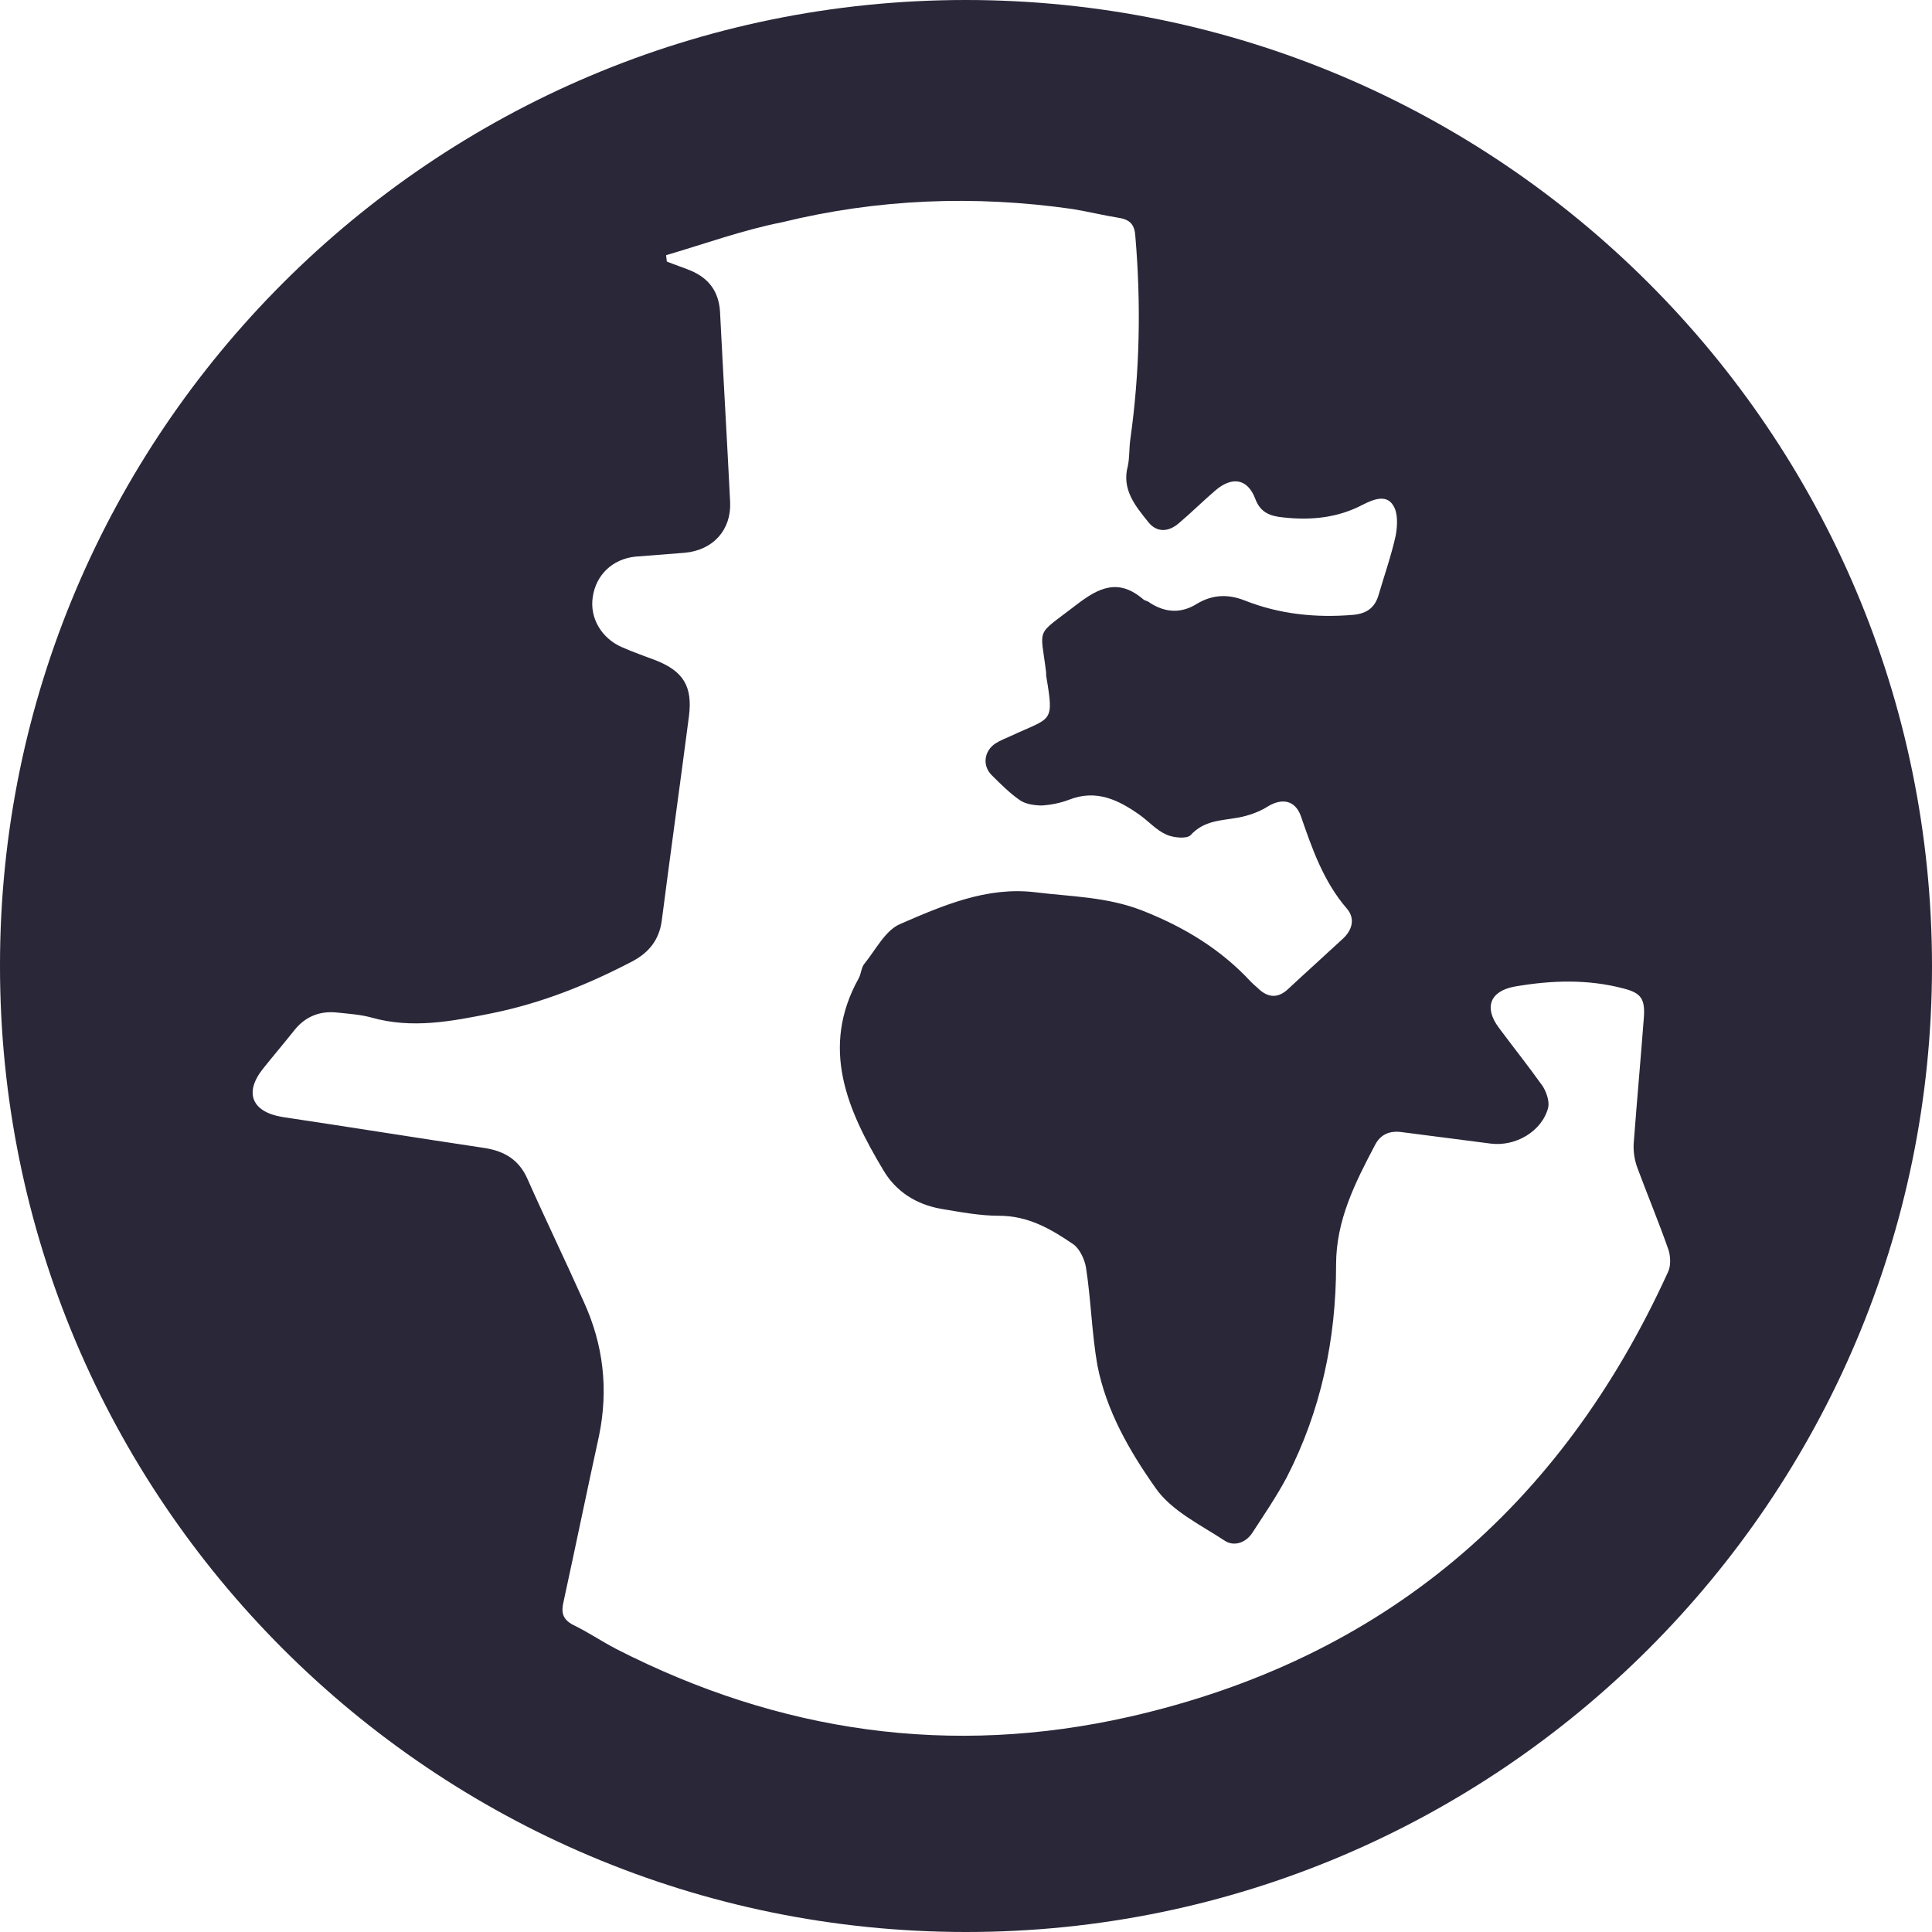 <svg width="25" height="25" viewBox="0 0 25 25" fill="none" xmlns="http://www.w3.org/2000/svg">
<path d="M12.496 0C19.395 0 25 5.605 25 12.504C25 19.395 19.387 25 12.504 25C5.597 25 -0.008 19.395 8.97327e-06 12.488C8.97327e-06 5.605 5.597 0 12.496 0ZM8.62 3.302C8.62 3.327 8.628 3.36 8.628 3.384C8.727 3.425 8.833 3.458 8.931 3.499C9.169 3.597 9.3 3.769 9.317 4.031C9.358 4.851 9.407 5.67 9.448 6.498C9.464 6.858 9.226 7.121 8.858 7.153C8.645 7.17 8.432 7.186 8.219 7.203C7.924 7.235 7.711 7.44 7.67 7.727C7.629 7.997 7.784 8.26 8.047 8.374C8.194 8.44 8.342 8.489 8.489 8.546C8.841 8.686 8.964 8.882 8.915 9.267C8.8 10.152 8.677 11.029 8.563 11.914C8.53 12.16 8.399 12.324 8.186 12.438C7.604 12.742 7.014 12.979 6.367 13.111C5.842 13.217 5.334 13.315 4.81 13.168C4.662 13.127 4.515 13.119 4.359 13.102C4.13 13.078 3.941 13.16 3.802 13.34C3.671 13.504 3.532 13.668 3.401 13.832C3.155 14.143 3.261 14.389 3.655 14.454C4.531 14.585 5.4 14.725 6.277 14.856C6.531 14.897 6.719 15.011 6.826 15.257C7.063 15.79 7.317 16.314 7.555 16.847C7.809 17.404 7.874 17.978 7.752 18.576C7.596 19.289 7.448 20.01 7.293 20.723C7.26 20.862 7.276 20.952 7.416 21.026C7.604 21.116 7.784 21.239 7.973 21.337C10.087 22.419 12.307 22.738 14.618 22.214C17.896 21.468 20.198 19.502 21.583 16.462C21.624 16.38 21.616 16.257 21.591 16.175C21.468 15.823 21.321 15.47 21.19 15.118C21.149 15.011 21.132 14.889 21.141 14.782C21.182 14.241 21.231 13.7 21.272 13.16C21.288 12.922 21.231 12.848 21.009 12.791C20.542 12.668 20.075 12.684 19.6 12.766C19.281 12.824 19.199 13.037 19.395 13.299C19.584 13.553 19.78 13.799 19.961 14.053C20.01 14.127 20.051 14.249 20.034 14.331C19.953 14.643 19.608 14.839 19.289 14.798C18.912 14.749 18.527 14.7 18.15 14.651C17.986 14.626 17.863 14.675 17.789 14.823C17.535 15.306 17.289 15.79 17.289 16.363C17.289 17.33 17.093 18.256 16.65 19.117C16.519 19.363 16.363 19.592 16.208 19.83C16.126 19.961 15.97 20.018 15.847 19.936C15.536 19.731 15.159 19.551 14.954 19.256C14.618 18.781 14.315 18.256 14.2 17.666C14.127 17.248 14.118 16.822 14.053 16.404C14.036 16.298 13.971 16.159 13.889 16.101C13.602 15.905 13.307 15.732 12.93 15.732C12.676 15.732 12.422 15.683 12.176 15.642C11.857 15.585 11.595 15.421 11.431 15.143C10.964 14.364 10.611 13.561 11.111 12.66C11.144 12.602 11.144 12.521 11.185 12.471C11.332 12.291 11.455 12.037 11.652 11.955C12.201 11.717 12.766 11.472 13.389 11.545C13.856 11.603 14.323 11.603 14.782 11.783C15.323 11.996 15.798 12.283 16.191 12.709C16.224 12.742 16.265 12.774 16.298 12.807C16.421 12.914 16.544 12.914 16.667 12.799C16.904 12.578 17.142 12.365 17.38 12.144C17.503 12.029 17.535 11.881 17.429 11.758C17.125 11.406 16.978 10.98 16.831 10.554C16.757 10.357 16.593 10.325 16.413 10.431C16.298 10.505 16.159 10.554 16.027 10.579C15.806 10.62 15.585 10.611 15.405 10.808C15.356 10.857 15.184 10.841 15.093 10.8C14.962 10.742 14.864 10.628 14.749 10.546C14.471 10.349 14.184 10.21 13.832 10.349C13.725 10.39 13.602 10.415 13.487 10.423C13.389 10.423 13.274 10.406 13.201 10.357C13.069 10.267 12.947 10.144 12.832 10.03C12.709 9.907 12.733 9.718 12.881 9.62C12.947 9.579 13.012 9.554 13.086 9.521C13.61 9.276 13.643 9.366 13.537 8.743C13.537 8.727 13.537 8.718 13.537 8.702C13.463 8.096 13.389 8.243 13.93 7.825C14.217 7.604 14.471 7.481 14.79 7.752C14.815 7.776 14.856 7.776 14.88 7.801C15.085 7.932 15.29 7.94 15.495 7.809C15.692 7.694 15.888 7.686 16.101 7.768C16.552 7.948 17.027 7.997 17.511 7.956C17.683 7.94 17.789 7.866 17.838 7.702C17.912 7.448 18.002 7.194 18.06 6.932C18.084 6.801 18.092 6.637 18.027 6.539C17.937 6.391 17.765 6.465 17.634 6.531C17.306 6.703 16.962 6.735 16.601 6.695C16.429 6.678 16.306 6.629 16.241 6.449C16.142 6.195 15.946 6.162 15.732 6.342C15.569 6.481 15.421 6.629 15.257 6.768C15.126 6.883 14.97 6.899 14.856 6.752C14.692 6.547 14.512 6.334 14.594 6.031C14.618 5.916 14.61 5.801 14.626 5.687C14.749 4.818 14.766 3.941 14.692 3.065C14.684 2.909 14.626 2.843 14.479 2.819C14.274 2.786 14.077 2.737 13.873 2.704C12.611 2.524 11.357 2.573 10.12 2.876C9.62 2.974 9.12 3.155 8.62 3.302Z" fill="#292738"/>
</svg>
